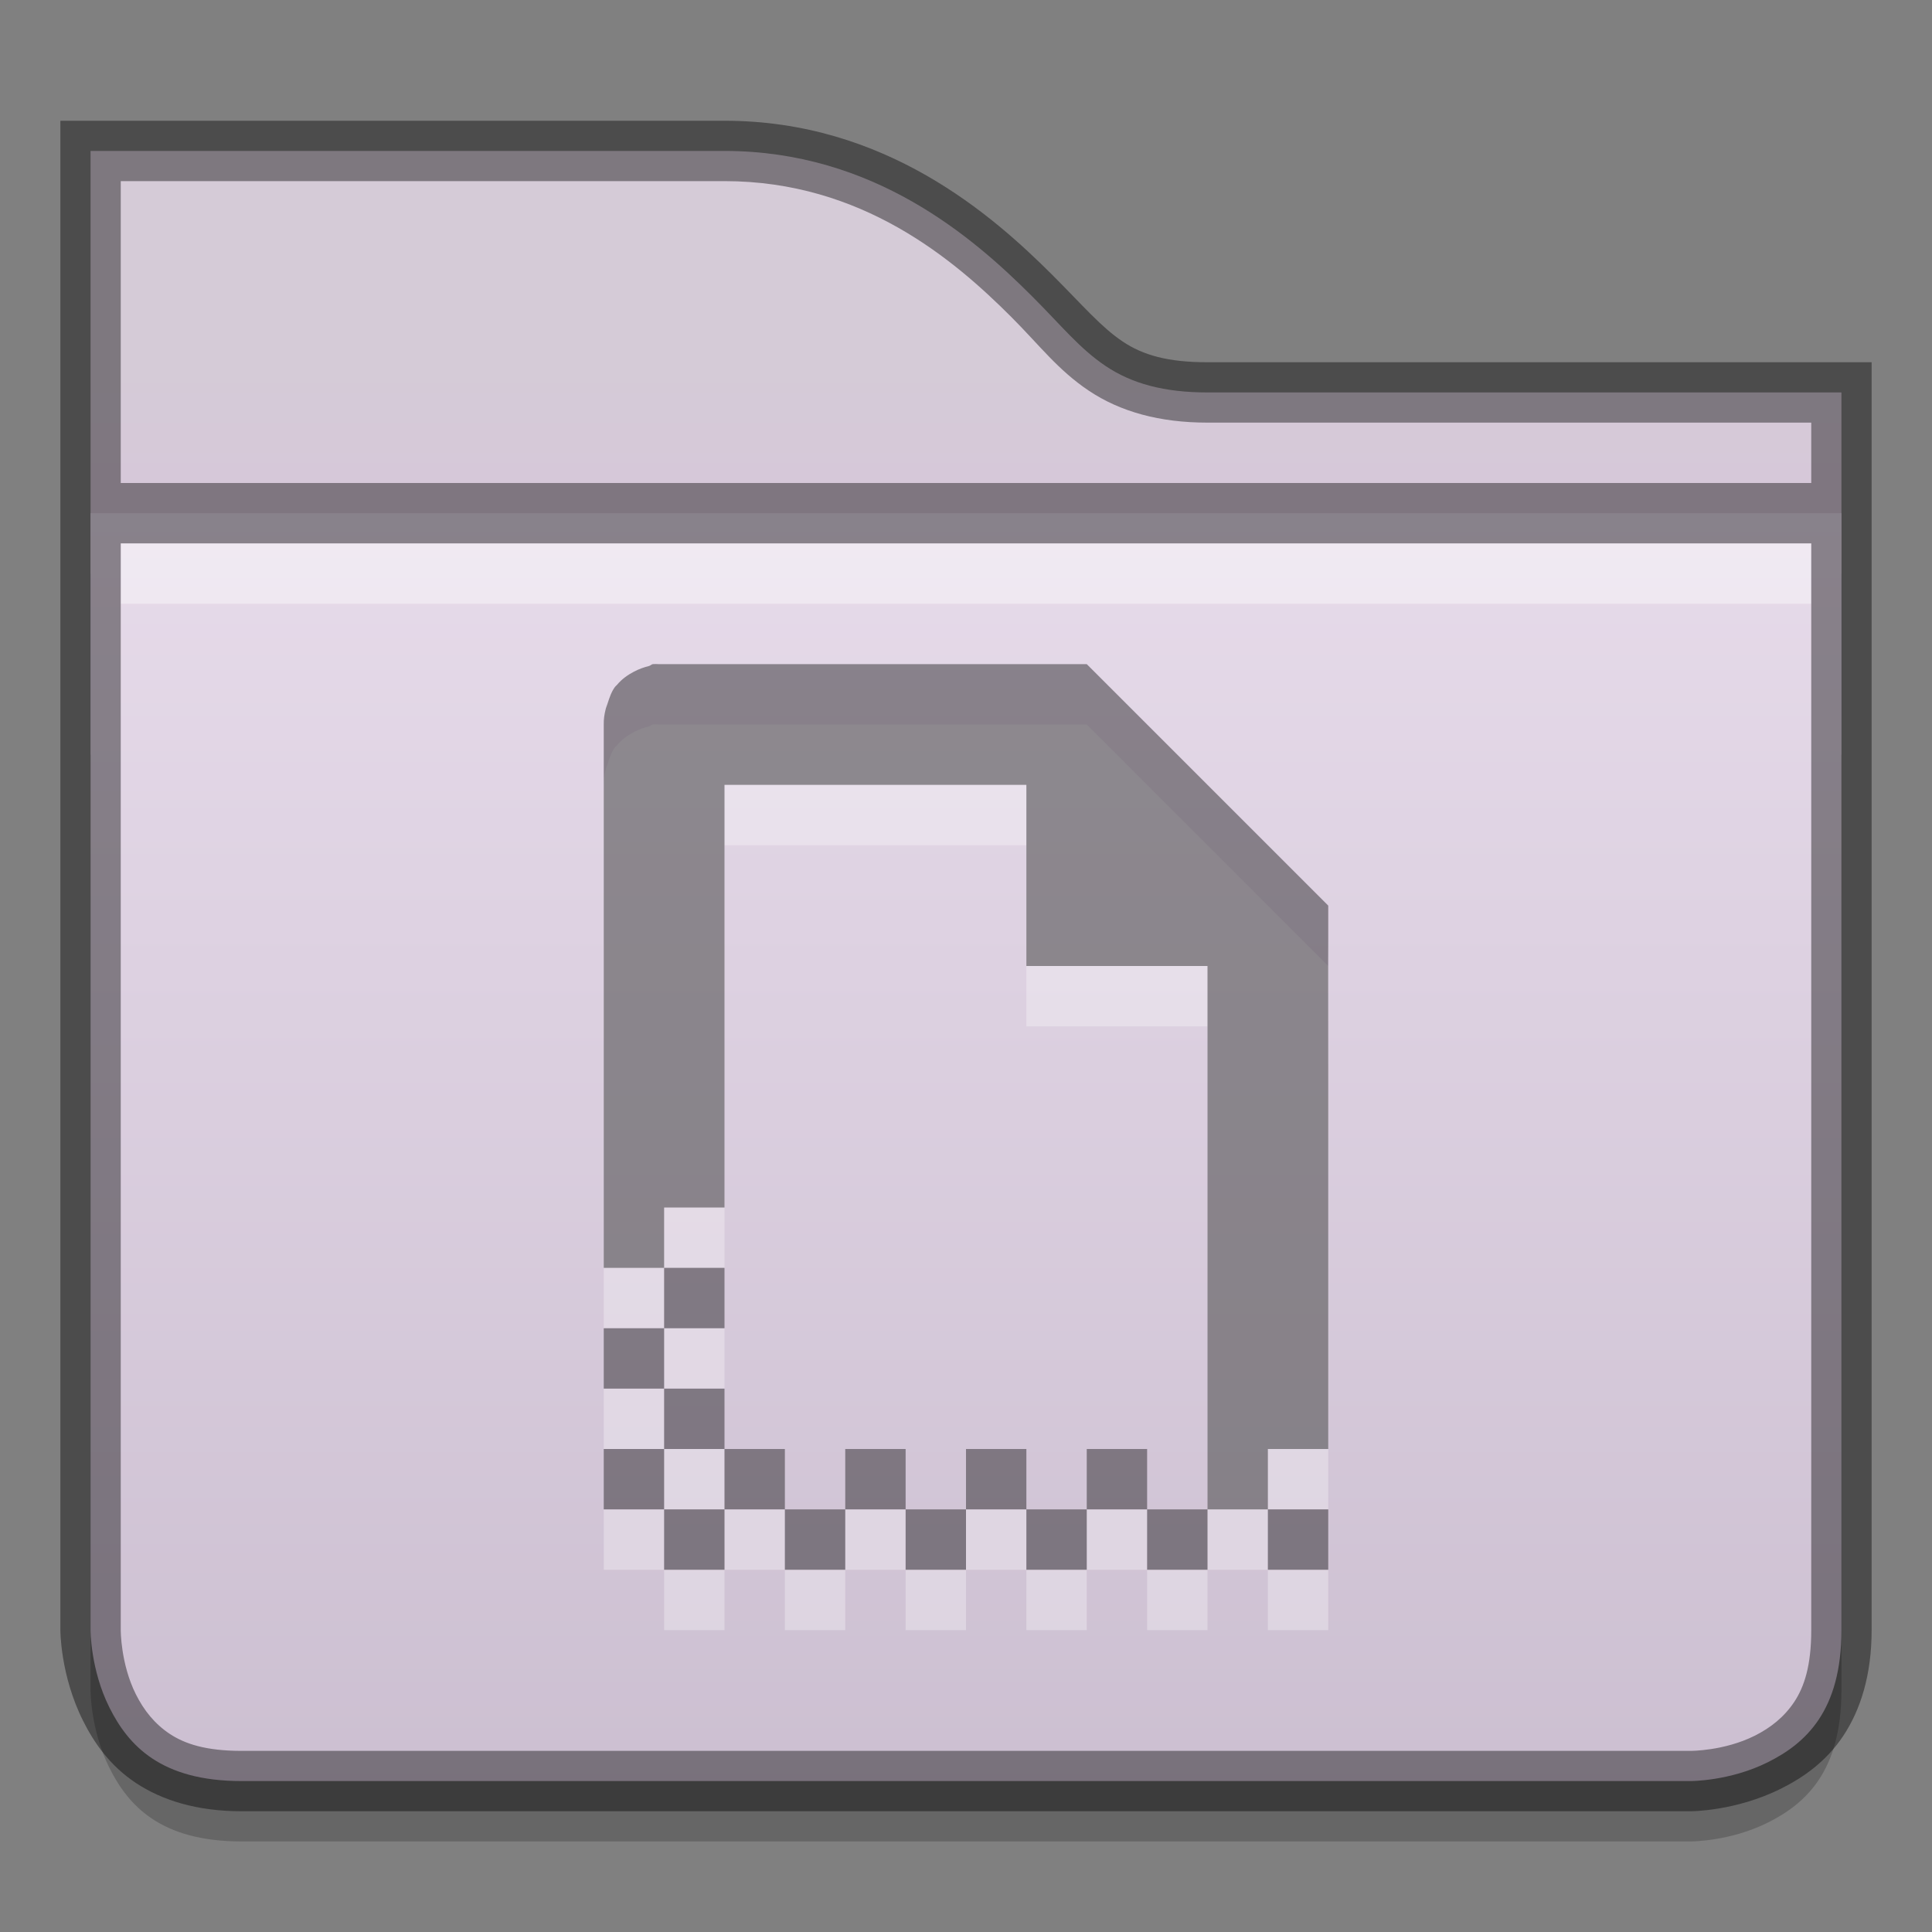 <?xml version="1.0" encoding="UTF-8" standalone="no"?>
<svg
   xmlns:dc="http://purl.org/dc/elements/1.1/"
   xmlns:cc="http://creativecommons.org/ns#"
   xmlns:rdf="http://www.w3.org/1999/02/22-rdf-syntax-ns#"
   xmlns:svg="http://www.w3.org/2000/svg"
   xmlns="http://www.w3.org/2000/svg"
   xmlns:xlink="http://www.w3.org/1999/xlink"
   id="svg2436"
   height="32"
   width="32"
   version="1.1">
  <rect width="100%" height="100%" fill="#808080" stroke="none"/>
  <defs
     id="defs2438">
    <linearGradient
       y2="273.938"
       x2="349"
       y1="231.933"
       x1="349"
       gradientTransform="matrix(0.762,0,0,0.762,-233.874,-176.691)"
       gradientUnits="userSpaceOnUse"
       id="linearGradient5273"
       xlink:href="#linearGradient4968-0" />
    <linearGradient
       id="linearGradient4968-0">
      <stop
         style="stop-color:#f1e6f4;stop-opacity:1;"
         offset="0"
         id="stop4970-0" />
      <stop
         id="stop4972-8"
         offset="1"
         style="stop-color:#c9bcce;stop-opacity:1;" />
    </linearGradient>
    <linearGradient
       y2="131"
       x2="440"
       y1="127"
       x1="440"
       gradientTransform="matrix(2,0,0,2,-863.988,-247.996)"
       gradientUnits="userSpaceOnUse"
       id="linearGradient5276"
       xlink:href="#linearGradient11359-1" />
    <linearGradient
       id="linearGradient11359-1">
      <stop
         id="stop11361-4"
         offset="0"
         style="stop-color:#d5cbd7;stop-opacity:1;" />
      <stop
         id="stop11363-4"
         offset="1"
         style="stop-color:#d9bfdf;stop-opacity:1;" />
    </linearGradient>
  </defs>
  <path
     id="path11688"
     d="m 1.5,2.5 0,1.5 0,8.5 29,0 0,-4.5 0,-1.5 -1.5,0 -9,0 c -0.721,3.3e-5 -1.255,-0.147 -1.688,-0.438 -0.433,-0.291 -0.731,-0.669 -1.219,-1.156 -0.975,-0.975 -2.622,-2.406 -5.094,-2.406 l -9,0 z"
     style="font-size:medium;font-style:normal;font-variant:normal;font-weight:normal;font-stretch:normal;text-indent:0;text-align:start;text-decoration:none;line-height:normal;letter-spacing:normal;word-spacing:normal;text-transform:none;direction:ltr;block-progression:tb;writing-mode:lr-tb;text-anchor:start;baseline-shift:baseline;color:#000000;fill:url(#linearGradient5276);fill-opacity:1;stroke:none;stroke-width:2;marker:none;visibility:visible;display:inline;overflow:visible;enable-background:accumulate;font-family:Sans;-inkscape-font-specification:Sans" />
  <path
     id="path4022"
     d="M 1,2 1,2.5 1,4 1,8 1.5,8 2,8 2,4 2,3 3,3 12,3 c 2.278,0 3.801,1.301 4.75,2.25 0.468,0.468 0.77,0.876 1.281,1.219 C 18.557,6.822 19.211,7 20,7 l 9,0 1,0 0,1 0,0 0.5,0 L 31,8 31,8 31,6.5 31,6 30.5,6 29,6 20,6 C 19.347,6 18.933,5.884 18.594,5.656 18.239,5.418 17.944,5.069 17.438,4.562 16.436,3.561 14.664,2 12,2 L 3,2 1.5,2 z"
     style="font-size:medium;font-style:normal;font-variant:normal;font-weight:normal;font-stretch:normal;text-indent:0;text-align:start;text-decoration:none;line-height:normal;letter-spacing:normal;word-spacing:normal;text-transform:none;direction:ltr;block-progression:tb;writing-mode:lr-tb;text-anchor:start;baseline-shift:baseline;opacity:0.41;color:#000000;fill:#000000;fill-opacity:1;stroke:none;stroke-width:1;marker:none;visibility:visible;display:inline;overflow:visible;enable-background:accumulate;font-family:Sans;-inkscape-font-specification:Sans" />
  <path
     style="font-size:medium;font-style:normal;font-variant:normal;font-weight:normal;font-stretch:normal;text-indent:0;text-align:start;text-decoration:none;line-height:normal;letter-spacing:normal;word-spacing:normal;text-transform:none;direction:ltr;block-progression:tb;writing-mode:lr-tb;text-anchor:start;baseline-shift:baseline;opacity:0.2;color:#000000;fill:#000000;fill-opacity:1;fill-rule:nonzero;stroke:none;stroke-width:2;marker:none;visibility:visible;display:inline;overflow:visible;enable-background:accumulate;font-family:Sans;-inkscape-font-specification:Sans"
     d="m 1.5,9.5 0,18.5 c 0,0 -0.003,0.65 0.312,1.281 0.315,0.631 0.854,1.219 2.188,1.219 l 24,0 c 0,0 0.651,0.003 1.281,-0.312 0.631,-0.315 1.219,-0.854 1.219,-2.188 l 0,-18.5 z"
     id="path13866" />
  <path
     id="path11690"
     d="m 1.5,8.5 0,18.5 c 0,0 -0.003,0.65 0.312,1.281 0.315,0.631 0.854,1.219 2.188,1.219 l 24,0 c 0,0 0.651,0.003 1.281,-0.312 0.631,-0.315 1.219,-0.854 1.219,-2.188 l 0,-18.5 z"
     style="font-size:medium;font-style:normal;font-variant:normal;font-weight:normal;font-stretch:normal;text-indent:0;text-align:start;text-decoration:none;line-height:normal;letter-spacing:normal;word-spacing:normal;text-transform:none;direction:ltr;block-progression:tb;writing-mode:lr-tb;text-anchor:start;baseline-shift:baseline;color:#000000;fill:url(#linearGradient5273);fill-opacity:1;fill-rule:nonzero;stroke:none;stroke-width:2;marker:none;visibility:visible;display:inline;overflow:visible;enable-background:accumulate;font-family:Sans;-inkscape-font-specification:Sans" />
  <path
     id="path4026"
     d="m 2,9 0,1 28,0 0,-1 z"
     style="font-size:medium;font-style:normal;font-variant:normal;font-weight:normal;font-stretch:normal;text-indent:0;text-align:start;text-decoration:none;line-height:normal;letter-spacing:normal;word-spacing:normal;text-transform:none;direction:ltr;block-progression:tb;writing-mode:lr-tb;text-anchor:start;baseline-shift:baseline;opacity:0.4;color:#000000;fill:#ffffff;fill-opacity:1;fill-rule:nonzero;stroke:none;stroke-width:2;marker:none;visibility:visible;display:inline;overflow:visible;enable-background:accumulate;font-family:Sans;-inkscape-font-specification:Sans" />
  <path
     id="path4024"
     d="M 1,8 1,8.5 1,27 c 0,0 -0.003,0.745 0.375,1.5 0.181,0.362 0.442,0.744 0.875,1.031 C 2.683,29.818 3.26,30 4,30 l 24,0 c 0,0 0.745,0.003 1.5,-0.375 0.362,-0.181 0.744,-0.442 1.031,-0.875 C 30.818,28.317 31,27.74 31,27 L 31,8.5 31,8 30.5,8 1.5,8 z m 1,1 28,0 0,18 c 0,0.593 -0.117,0.939 -0.281,1.188 C 29.554,28.436 29.332,28.615 29.062,28.75 28.556,29.003 28,29 28,29 L 4,29 C 3.407,29 3.061,28.883 2.812,28.719 2.564,28.554 2.385,28.332 2.25,28.062 1.997,27.556 2,27 2,27 z"
     style="font-size:medium;font-style:normal;font-variant:normal;font-weight:normal;font-stretch:normal;text-indent:0;text-align:start;text-decoration:none;line-height:normal;letter-spacing:normal;word-spacing:normal;text-transform:none;direction:ltr;block-progression:tb;writing-mode:lr-tb;text-anchor:start;baseline-shift:baseline;opacity:0.41;color:#000000;fill:#000000;fill-opacity:1;stroke:none;stroke-width:1;marker:none;visibility:visible;display:inline;overflow:visible;enable-background:accumulate;font-family:Sans;-inkscape-font-specification:Sans" />
  <g
     id="layer1" />
  <g
     id="layer2">
    <path
       style="opacity:0.3;color:#000000;fill:#ffffff;fill-opacity:1;fill-rule:evenodd;stroke:none;stroke-width:1;marker:none;visibility:visible;display:inline;overflow:visible;enable-background:new"
       d="m 10.812,12 c -0.024,0.004 -0.039,0.025 -0.062,0.031 -0.079,0.019 -0.159,0.046 -0.25,0.094 -0.099,0.052 -0.198,0.119 -0.281,0.219 -0.009,0.011 -0.023,0.02 -0.031,0.031 -0.057,0.076 -0.092,0.174 -0.125,0.281 C 10.053,12.687 10.038,12.716 10.031,12.75 10.01,12.831 9.998,12.916 10,13 l 0,7 0,1 0,1 1,0 0,-1 1,0 0,-1 0,-6 5,0 0,3 3,0 0,8 0,1 1,0 0,-1 1,0 c 0.001,-0.145 -8.2e-4,-0.738 0,-1 l 0,-1 c 4.3e-4,-0.356 -10e-5,-0.574 0,-1 l 0,-1 0,-2 C 21.998,16.583 21.999,16.654 22,16.562 22,16.541 22,16 22,16 L 18,12 17.438,12 11,12 c 0,0 -0.056,0.001 -0.094,0 -0.031,-0.002 -0.063,-0.002 -0.094,0 z M 21,26 l 0,1 1,0 0,-1 -1,0 z m -1,0 -1,0 0,1 1,0 0,-1 z m -1,0 0,-1 -1,0 0,1 1,0 z m -1,0 -1,0 0,1 1,0 0,-1 z m -1,0 0,-1 -1,0 0,1 1,0 z m -1,0 -1,0 0,1 1,0 0,-1 z m -1,0 0,-1 -1,0 0,1 1,0 z m -1,0 -1,0 0,1 1,0 0,-1 z m -1,0 0,-1 -1,0 0,1 1,0 z m -1,0 -1,0 0,1 1,0 0,-1 z m -1,0 0,-1 -1,0 0,1 1,0 z m 0,-1 1,0 0,-1 -1,0 0,1 z m 0,-1 0,-1 -1,0 0,1 1,0 z m 0,-1 1,0 0,-1 -1,0 0,1 z"
       id="path5584" />
    <path
       id="rect12037"
       d="M 10.812 11 C 10.789 11.005 10.773 11.025 10.75 11.031 C 10.671 11.051 10.591 11.077 10.5 11.125 C 10.401 11.177 10.302 11.244 10.219 11.344 C 10.21 11.355 10.196 11.364 10.188 11.375 C 10.13 11.451 10.096 11.549 10.062 11.656 C 10.053 11.687 10.038 11.716 10.031 11.75 C 10.01 11.831 9.998 11.916 10 12 L 10 19 L 10 20 L 10 21 L 11 21 L 11 20 L 12 20 L 12 19 L 12 13 L 17 13 L 17 16 L 20 16 L 20 24 L 20 25 L 21 25 L 21 24 L 22 24 C 22.001 23.855 21.999 23.262 22 23 L 22 22 C 22 21.644 22 21.426 22 21 L 22 20 L 22 18 C 21.998 15.583 21.999 15.654 22 15.562 C 22 15.541 22 15 22 15 L 18 11 L 17.438 11 L 11 11 C 11 11 10.944 11.001 10.906 11 C 10.875 10.998 10.844 10.998 10.812 11 z M 21 25 L 21 26 L 22 26 L 22 25 L 21 25 z M 20 25 L 19 25 L 19 26 L 20 26 L 20 25 z M 19 25 L 19 24 L 18 24 L 18 25 L 19 25 z M 18 25 L 17 25 L 17 26 L 18 26 L 18 25 z M 17 25 L 17 24 L 16 24 L 16 25 L 17 25 z M 16 25 L 15 25 L 15 26 L 16 26 L 16 25 z M 15 25 L 15 24 L 14 24 L 14 25 L 15 25 z M 14 25 L 13 25 L 13 26 L 14 26 L 14 25 z M 13 25 L 13 24 L 12 24 L 12 25 L 13 25 z M 12 25 L 11 25 L 11 26 L 12 26 L 12 25 z M 11 25 L 11 24 L 10 24 L 10 25 L 11 25 z M 11 24 L 12 24 L 12 23 L 11 23 L 11 24 z M 11 23 L 11 22 L 10 22 L 10 23 L 11 23 z M 11 22 L 12 22 L 12 21 L 11 21 L 11 22 z "
       style="color:#000000;fill:#000000;fill-opacity:1;fill-rule:evenodd;stroke:none;stroke-width:1;marker:none;visibility:visible;display:inline;overflow:visible;enable-background:new;opacity:0.4" />
  </g>
</svg>
